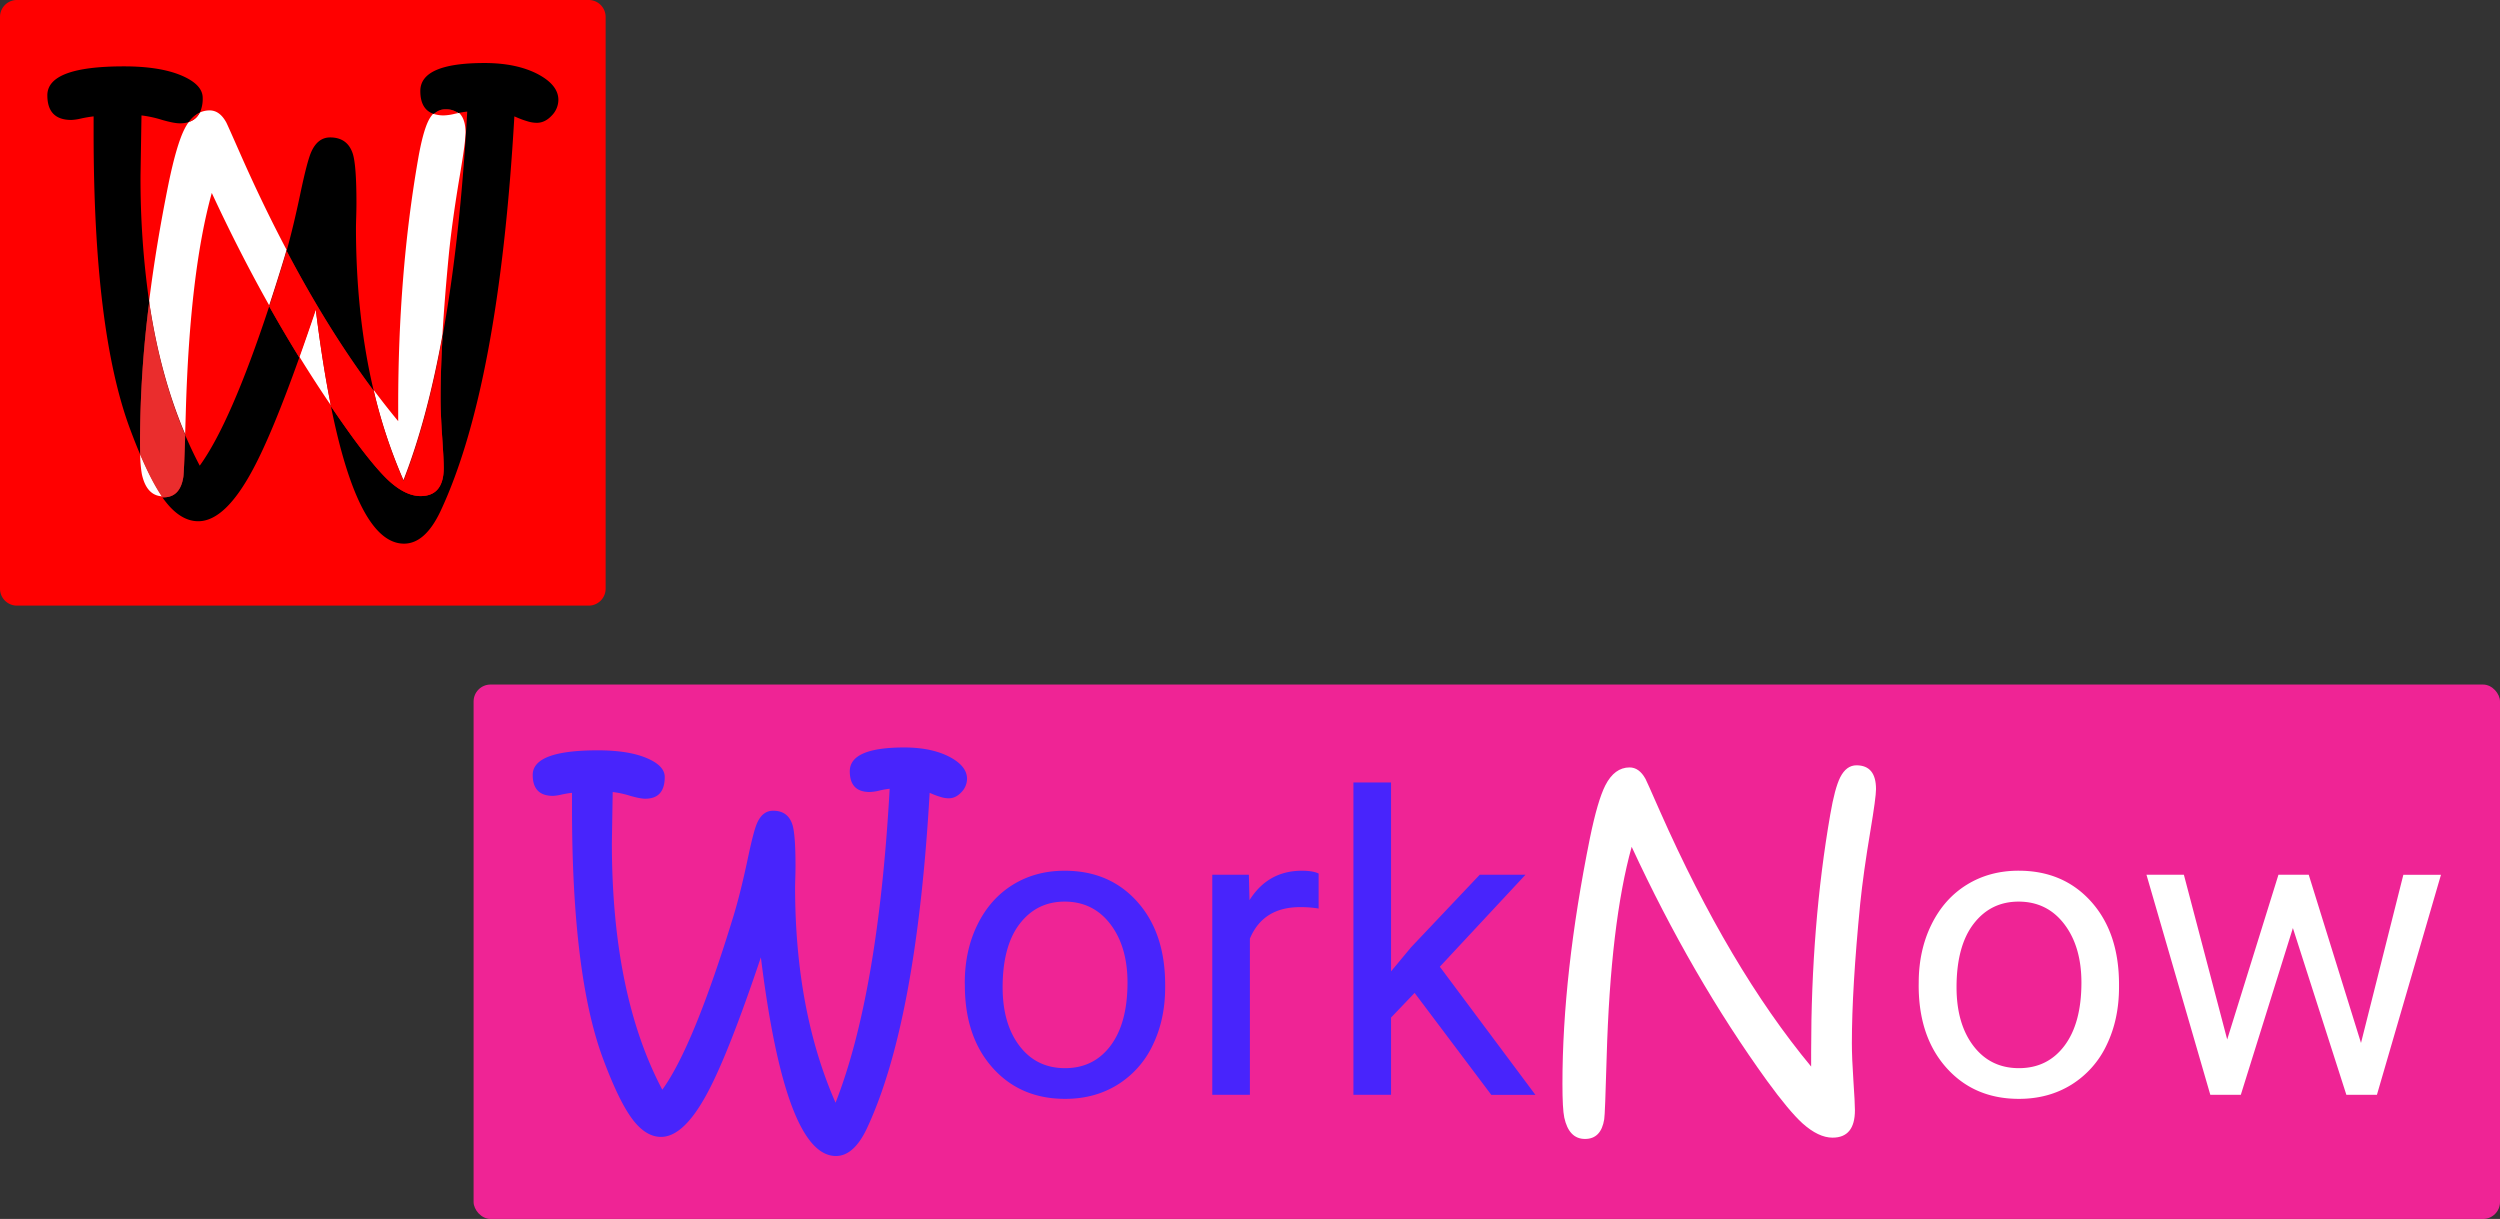 <svg id="Capa_1" data-name="Capa 1" xmlns="http://www.w3.org/2000/svg" viewBox="0 0 1770.88 863.43"><rect x="0" y="0" width="1770.88" height="863.43" fill="#333333" stroke="none"/><defs><style>.cls-1{fill:red;}.cls-2{fill:#fff;}.cls-3{fill:#ea2d2d;}.cls-4{fill:#ef2495;}.cls-5{fill:#4824fc;}</style></defs><path class="cls-1" d="M480.65,130.22h-405a12,12,0,0,0-12,12v405a12,12,0,0,0,12,12h405a12,12,0,0,0,12-12v-405A12,12,0,0,0,480.65,130.22ZM388.13,210l-.37.08-1.83.39a37.35,37.35,0,0,1-8,1.18,23,23,0,0,1-6.57-.86l-.33-.1.29-.27a11.18,11.18,0,0,1,7.78-3.07,14.49,14.49,0,0,1,8.59,2.36ZM266.71,307.69q29.37,55.77,61.54,98.87l.08.11a369.53,369.53,0,0,0,21.17,63.88Q366.17,428,377.11,367.9c0,.26,0,.51,0,.76q-1.36,24-1.37,43,0,11.08,1.12,27.53l0,.37q.22,3.38.41,6.3c0,.42.05.83.08,1.24,0,.57.07,1.12.1,1.67s.05.81.07,1.21c.05.9.1,1.76.14,2.58.19,3.81.29,6.63.29,8.48q0,20.19-16.44,20.2-10.44,0-22.22-10.63-9.82-9-26-31.12-7.73-10.69-15.22-21.77l-.09-.46Q292,387.8,287.3,349.38q-6,17.94-11.59,33.5c0,.07,0,.13-.07.2q-10.87-17.59-21.23-36l-.1-.17q5-15.08,10.12-31.9,1.1-3.57,2.19-7.45ZM178.4,481.74Q171.08,471.12,163,452l0,0c0-.11,0-.21,0-.32q-.12-4.55-.12-10.21a788.44,788.44,0,0,1,6.47-97.34s0-.06,0-.09q7.82,52.5,25.52,94c0,.09,0,.19,0,.28q-.84,27-1.32,29.48-2.25,14.37-14.06,14.36l-.75,0C178.57,482,178.48,481.87,178.4,481.74Zm19.75-266.12a20.27,20.27,0,0,1,6.38-5.37c.2-.11.41-.21.62-.3a11.45,11.45,0,0,1-.56,1,12.36,12.36,0,0,1-6.38,5.37c-.28.11-.57.21-.86.3C197.61,216.3,197.88,216,198.15,215.62Z" transform="translate(-63.65 -130.22)"/><path class="cls-2" d="M162.94,451.71s0,0,0,0l0-.05c0,.22,0,.44,0,.65a89,89,0,0,0,1.2,13.8q3.25,14.9,14,15.66l.23,0h.23Q171.21,471.12,162.94,451.71ZM388.82,210.18c-.23-.2-.47-.41-.72-.6l-.37.08-.4.08-1.43.31a37.35,37.35,0,0,1-8,1.18,23.29,23.29,0,0,1-6.24-.76l-.34-.1-.32-.1c-.18.17-.35.35-.53.53a21.2,21.2,0,0,0-3.37,5q-4,8.09-7.33,27.38-14.07,80.94-14.06,174.3v11.07q-8.82-10.65-17.45-22.21a369.53,369.53,0,0,0,21.17,63.88q16.66-42.54,27.61-102.65,1.55-26.4,4.72-58.86,2.4-23.19,7.48-53.41,4.2-24.84,4.19-30.82Q393.47,214.5,388.82,210.18ZM287.27,349q-6.07,18.06-11.66,33.7l.1.17.11.16q10.79,17.49,22.1,34.14l.06.09.06.09Q292.06,387.72,287.27,349ZM234.49,240.6q-10.34-23.49-10.64-23.79-4.64-8.38-11.68-8.38a16.43,16.43,0,0,0-7,1.52,11.45,11.45,0,0,1-.56,1,12.36,12.36,0,0,1-6.38,5.37c-.28.11-.57.21-.86.3a35.42,35.42,0,0,0-3,4.93q-5.68,11.24-11.37,38.9-8.78,43.41-13.72,83.16,7.81,52.5,25.52,94,.22-7.09.47-15.87,2.83-98.74,18.4-154.85,19.28,41.58,40.64,79.58,5-15.08,10.12-31.9,1.1-3.57,2.19-7.45Q250.11,275.87,234.49,240.6Z" transform="translate(-63.65 -130.22)"/><path d="M191.92,183.59q-15.25-6.36-40.5-6.36-54.24,0-54.23,20.51,0,17.46,17,17.45a37,37,0,0,0,6.77-1,88.89,88.89,0,0,1,9-1.53v12.2q0,139.14,25.59,208.62,3.8,10.23,7.43,18.79l0,.09c0-.11,0-.21,0-.32s0-.21,0-.32c-.08-2.95-.11-6.25-.11-9.89a788,788,0,0,1,6.48-97.43c0-.09,0-.19,0-.28a611.59,611.59,0,0,1-6.16-89.77l.68-42.37a81.2,81.2,0,0,1,14.74,3.22q8.31,2.38,12.38,2.38a20.82,20.82,0,0,0,6.44-.91c.26-.36.53-.71.8-1a20.27,20.27,0,0,1,6.38-5.37c.2-.11.41-.21.62-.3a23.88,23.88,0,0,0,2-10.52Q207.17,190,191.92,183.59Zm253.19-.6q-15.25-8.13-38.3-8.13-45.42,0-45.42,19.83,0,12.81,9.12,16.11a5.89,5.89,0,0,0,.59.21l.3-.27.3-.27a11.11,11.11,0,0,1,7.47-2.8,14.84,14.84,0,0,1,8.16,2.07c.15.09.29.19.43.29s.27.19.4.29l.66-.14a51.79,51.79,0,0,1,5.79-.92q-5,90.81-17.47,159-1.41,24.5-1.41,43.77,0,11.08,1.12,27.53.22,3.38.41,6.3c0,.42.05.83.08,1.24,0,.57.07,1.12.1,1.67s.05.81.07,1.21c.05.9.1,1.76.14,2.58.22,4,.32,6.94.32,8.85q0,20.19-16.44,20.2-10.44,0-22.22-10.63-9.82-9-26-31.12-7.72-10.69-15.22-21.77,19.56,97.23,51.77,97.23,14.91,0,25.76-22.88Q417,404.33,428,212.65c2.6,1.13,4,1.7,4.07,1.7,1.36.56,3.16,1.18,5.42,1.86a22.38,22.38,0,0,0,6.44,1q5.76,0,10.51-5.09A16.07,16.07,0,0,0,459.18,201Q459.18,190.63,445.11,183ZM328.25,406.56q-12.47-52.87-12.45-115.44,0-1.37.17-7.21c.12-3.89.17-7.25.17-10.08q0-26.26-2.54-34.57-3.74-11.7-16.1-11.69-8.81,0-13.39,10.33-2.88,6.45-7.79,29.83-4.81,22.93-9.61,40l-.06.21q29.46,55.94,61.71,99.14C328.32,406.88,328.28,406.72,328.25,406.56Zm-73.91-59.31q-27.14,82.32-49.2,112.83-5.52-10.44-10.31-21.69-.86,27.27-1.33,29.76-2.25,14.37-14.06,14.36l-.75,0,.69,1q11.52,15.93,24.74,15.93,19.15,0,38.81-36.94,13.53-25.2,32.74-79Q264.75,365.78,254.34,347.25Z" transform="translate(-63.65 -130.22)"/><path class="cls-1" d="M205.15,210a11.45,11.45,0,0,1-.56,1,12.36,12.36,0,0,1-6.38,5.37c-.28.11-.57.21-.86.3.26-.36.53-.71.8-1a20.27,20.27,0,0,1,6.38-5.37C204.73,210.14,204.94,210,205.15,210Z" transform="translate(-63.65 -130.22)"/><path class="cls-1" d="M388.16,210.32l-2.2.47a37.35,37.35,0,0,1-8,1.18,22.55,22.55,0,0,1-6.9-1,11.25,11.25,0,0,1,8.07-3.34A14.22,14.22,0,0,1,388.16,210.32Z" transform="translate(-63.65 -130.22)"/><path class="cls-1" d="M378,461.42q0,20.19-16.44,20.2-10.44,0-22.22-10.63-9.82-9-26-31.12-7.72-10.69-15.22-21.77-6-29.64-10.77-68.35-6.07,18.06-11.66,33.7-10.92-17.67-21.33-36.2,5-15.08,10.12-31.9,1.1-3.57,2.19-7.45,29.46,55.94,61.71,99.14a369.53,369.53,0,0,0,21.17,63.88q16.67-42.54,27.61-102.65-1.41,24.5-1.41,43.77,0,11.08,1.12,27.53T378,461.42Z" transform="translate(-63.65 -130.22)"/><path class="cls-3" d="M194.83,438.39q-.86,27.27-1.33,29.76-2.25,14.37-14.06,14.36l-.75,0q-7.44-10.67-15.73-30.14-.14-4.67-.13-10.53a788,788,0,0,1,6.48-97.43Q177.13,396.89,194.83,438.39Z" transform="translate(-63.65 -130.22)"/><rect class="cls-4" x="335.47" y="484.9" width="1435.41" height="378.54" rx="12"/><path class="cls-5" d="M748.65,681.88a13.68,13.68,0,0,1-4,9.5q-4,4.32-8.93,4.32a19,19,0,0,1-5.48-.86c-1.92-.58-3.46-1.1-4.61-1.58-.1,0-1.25-.48-3.46-1.44q-9.36,162.9-44.5,237.81-9.23,19.46-21.9,19.45-35.73,0-53.15-140.73-22.9,68.13-37.74,95.79-16.71,31.4-33,31.4-11.24,0-21-13.54-9.36-13-20.31-42.5-21.75-59.06-21.75-177.31V691.82a74.18,74.18,0,0,0-7.63,1.29,31.54,31.54,0,0,1-5.77.87Q441,694,441,679.14q0-17.43,46.09-17.43,21.46,0,34.43,5.4t13,13.47q0,15.42-13.82,15.41-3.46,0-10.52-2a68.23,68.23,0,0,0-12.53-2.74l-.58,36q0,107.31,35.73,174.87,22.17-30.69,50.41-123,5-16.43,10.09-40.48,4.17-19.87,6.62-25.35,3.89-8.79,11.38-8.79,10.51,0,13.68,9.94,2.18,7.07,2.17,29.39c0,2.4-.05,5.25-.15,8.57s-.14,5.35-.14,6.12q0,87.57,28.66,152.83,30.25-77.21,38.32-222.41a57.67,57.67,0,0,0-7.35,1.3,32.05,32.05,0,0,1-6.77,1q-14.11,0-14.12-14.69,0-16.86,38.61-16.86,19.59,0,32.55,6.92Q748.65,673.09,748.65,681.88Z" transform="translate(-63.65 -130.22)"/><path class="cls-5" d="M747.06,826.35q0-22.9,9-41.2t25.06-28.23Q797.2,747,817.79,747q31.83,0,51.49,22T889,827.65v1.87q0,22.76-8.72,40.84a66.13,66.13,0,0,1-24.92,28.16q-16.2,10.08-37.23,10.08-31.7,0-51.35-22t-19.67-58.34Zm26.8,3.17q0,25.93,12,41.63t32.2,15.7q20.31,0,32.26-15.92t12-44.58q0-25.64-12.17-41.55t-32.34-15.92q-19.74,0-31.83,15.7T773.86,829.52Z" transform="translate(-63.65 -130.22)"/><path class="cls-5" d="M997.7,773.78a80,80,0,0,0-13.11-1q-26.22,0-35.58,22.32V905.72H922.37V749.86h25.92l.44,18Q961.83,747,985.89,747q7.77,0,11.81,2Z" transform="translate(-63.65 -130.22)"/><path class="cls-5" d="M1065.69,833.55,1049,851v54.74h-26.65V684.47H1049V818.29l14.26-17.15,48.54-51.28h32.41L1083.55,815l67.7,90.75H1120Z" transform="translate(-63.65 -130.22)"/><path class="cls-2" d="M1392.53,689.22q0,5.76-4,29.68-4.89,29.08-7.2,51.42-5.91,60.21-5.9,98.81,0,10.67,1.08,26.51t1.08,21q0,19.44-15.84,19.44-10,0-21.39-10.22-9.45-8.65-25-30-53.25-73.75-95.91-165.8-15,54-17.72,149.09-1.15,40.9-1.73,43.93Q1197.78,937,1186.4,937t-14.69-15.13q-1.31-6.2-1.3-24.05,0-77.49,19.45-173.86,5.46-26.66,10.94-37.46,6.5-12.66,17.17-12.67,6.78,0,11.25,8.07.29.29,10.24,22.9,49.1,110.91,107.12,180.92V875q0-89.88,13.54-167.81,3.17-18.59,7.05-26.36,4.33-8.5,11.53-8.5Q1392.53,672.37,1392.53,689.22Z" transform="translate(-63.65 -130.22)"/><path class="cls-2" d="M1422.78,826.35q0-22.9,9-41.2t25.06-28.23q16.07-9.93,36.66-9.94,31.83,0,51.5,22t19.66,58.63v1.87q0,22.76-8.71,40.84A66.26,66.26,0,0,1,1531,898.52q-16.21,10.08-37.24,10.08-31.69,0-51.35-22t-19.66-58.34Zm26.79,3.17q0,25.93,12,41.63t32.19,15.7q20.31,0,32.27-15.92t12-44.58q0-25.64-12.17-41.55t-32.34-15.92q-19.74,0-31.83,15.7T1449.57,829.52Z" transform="translate(-63.65 -130.22)"/><path class="cls-2" d="M1736.07,869l30-119.13h26.65l-45.37,155.86H1725.7L1687.82,787.6l-36.88,118.12h-21.61l-45.22-155.86h26.5l30.68,116.68,36.3-116.68h21.46Z" transform="translate(-63.65 -130.22)"/></svg>